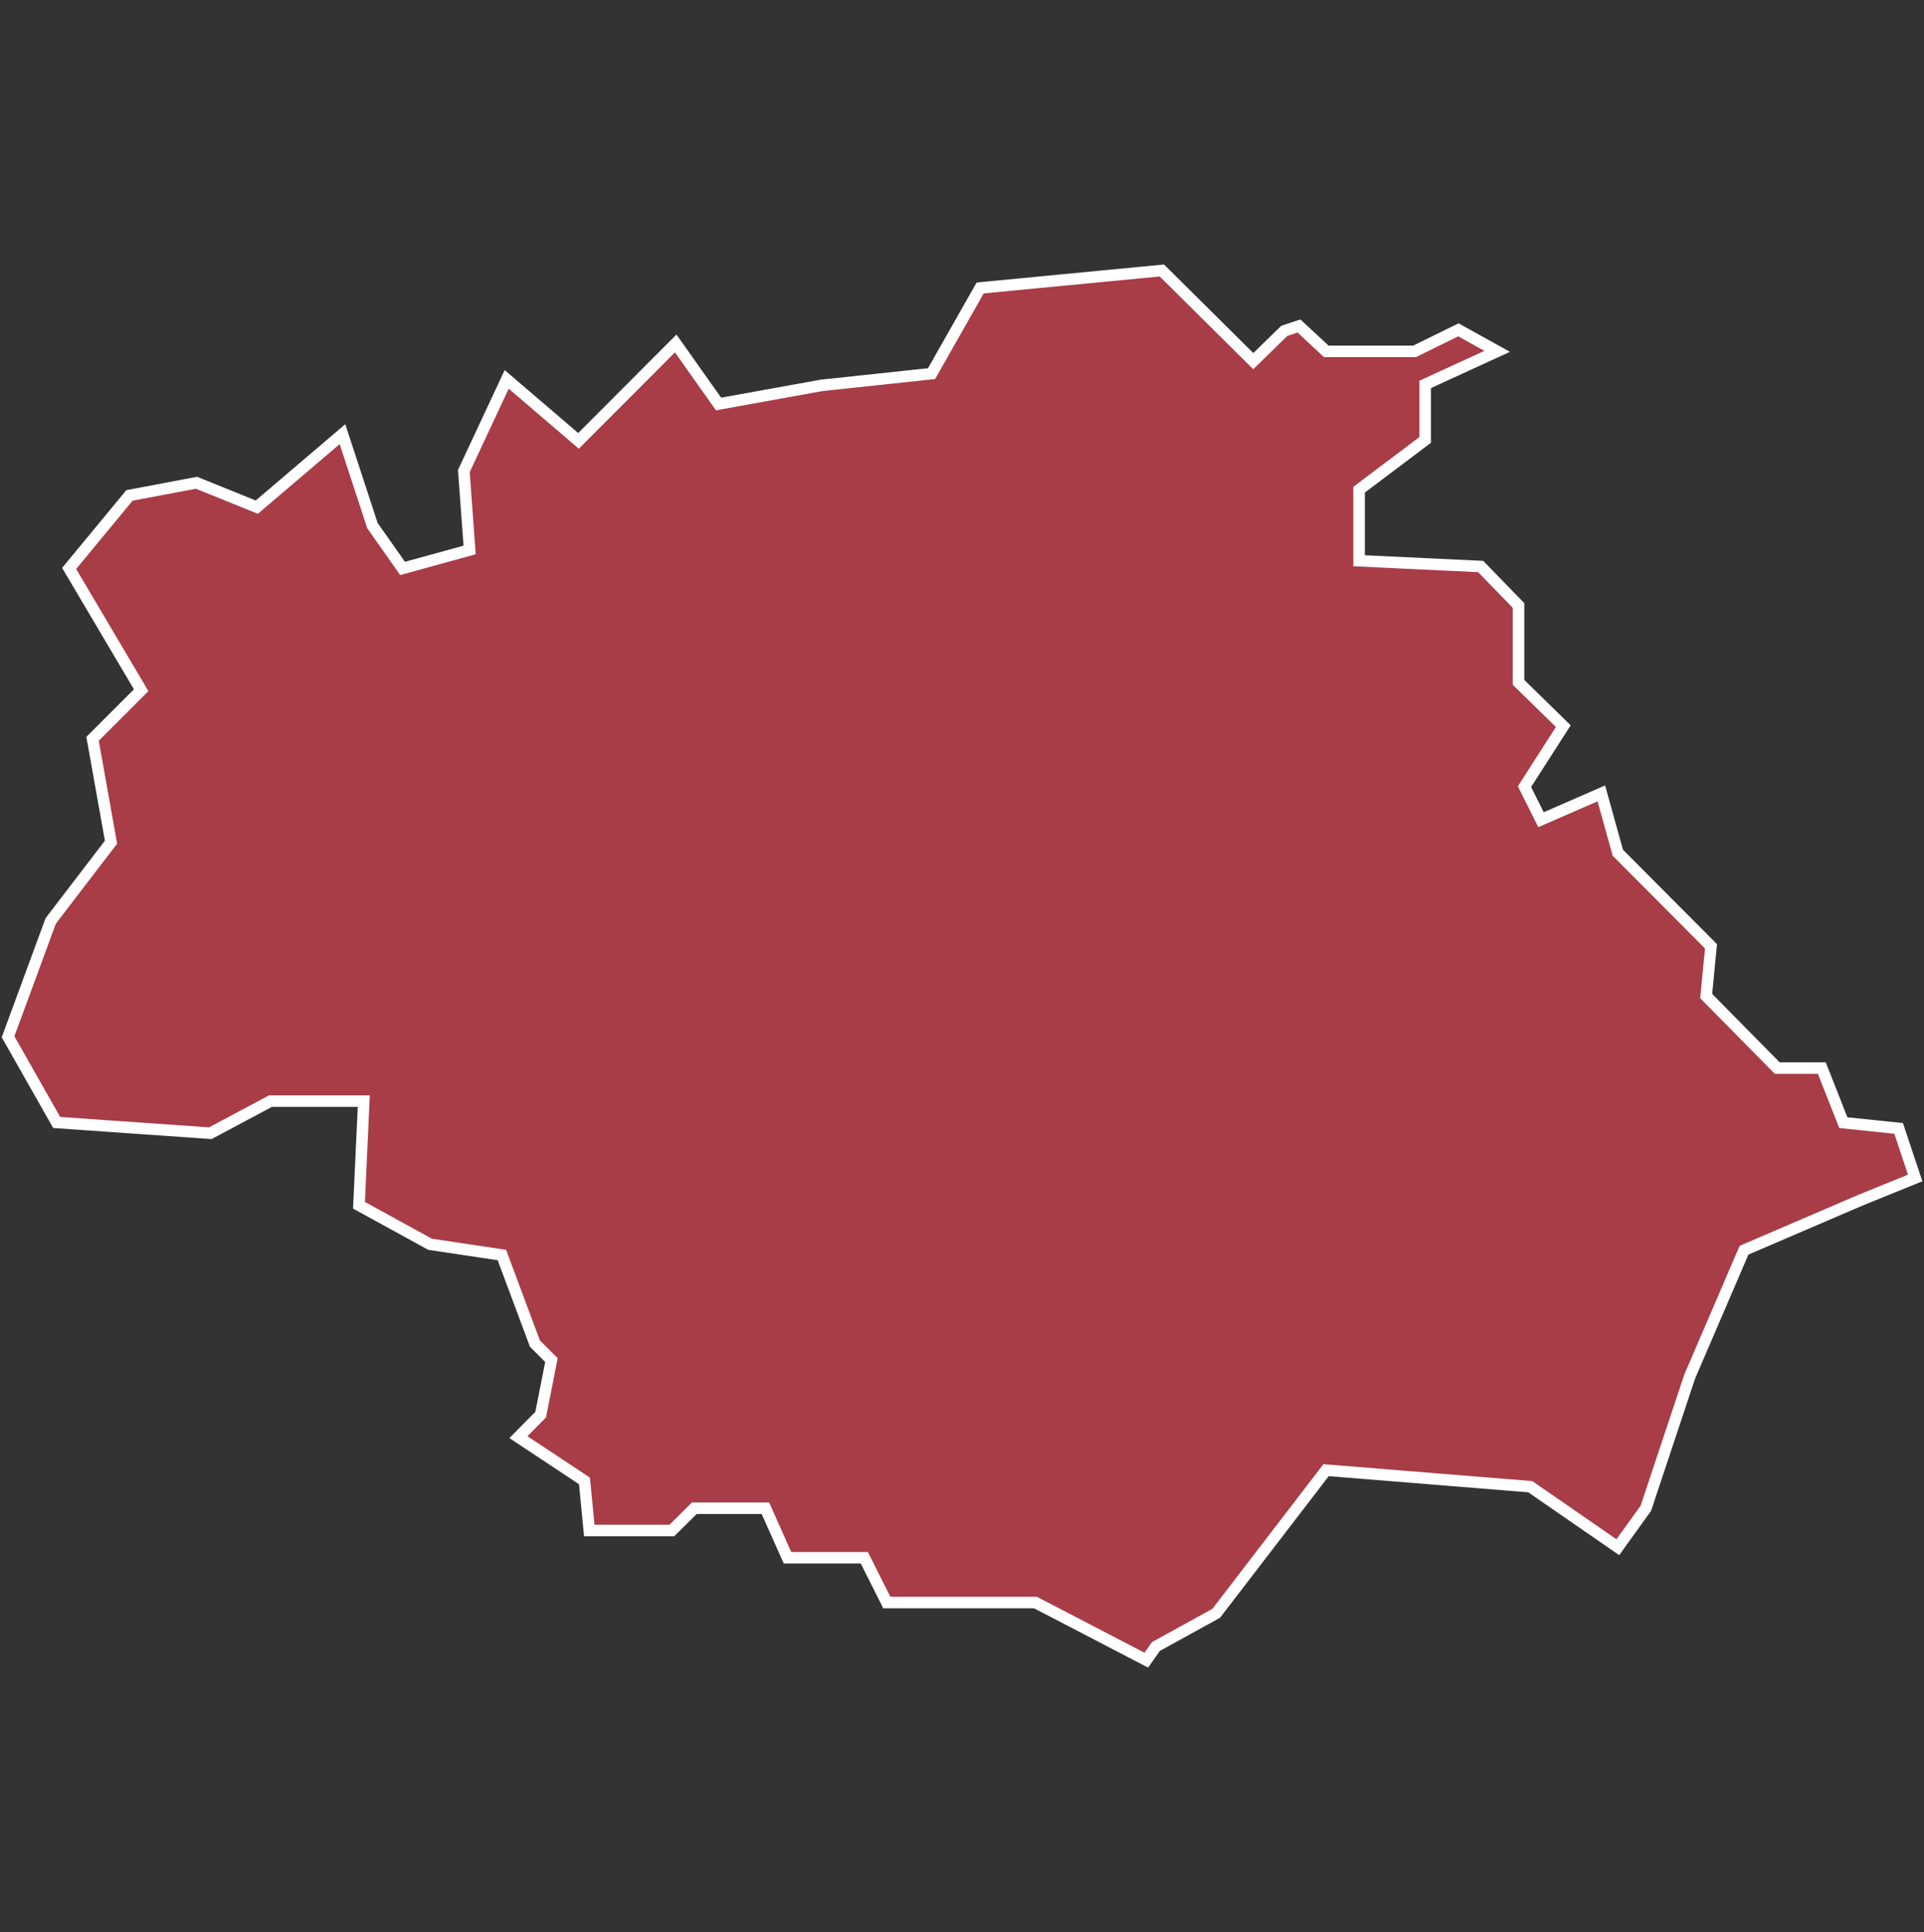 <svg xmlns="http://www.w3.org/2000/svg" id="svg2" width="100.17" height="100.57" version="1.0"><rect width="100%" height="100%" fill="#333333" stroke="none"/><defs id="defs4"><clipPath id="clipPath3345"><path id="rect2227" d="M222 101h109v80H222z"/></clipPath></defs><style id="style6" type="text/css">.land{fill:#a83c47;stroke:#fff;stroke-width:.6}</style>
<path id="path59" fill="#a83c47" stroke="#fff" stroke-width=".6" d="M60.49 14.08l-9.46.91-2.53 4.46-5.72.61-5.37.97-2.23-3.15-5.06 5.07-3.74-3.2-2.23 4.77.3 4.11-3.49.96-1.57-2.23-1.56-4.76-4.46 3.8-3.14-1.27-3.49.66-3.14 3.8 3.75 6.34-2.53 2.53.96 5.38-3.14 4.1-2.22 6.03 2.53 4.46 8 .56 3.13-1.67h4.86l-.25 5.42 3.7 2.03 3.74.56 1.72 4.61.86.86-.56 2.84-1.16 1.17 3.44 2.28.25 2.58h4.3l1.17-1.16h3.7L41 81.09h4l1.17 2.33h7.74l5.77 3 .5-.71 3.14-1.73 5.72-7.45 10.63.86 4.56 3.15 1.46-2.03 2.28-6.85 2.83-6.58 6.03-2.59 2.88-1.17-.86-2.58-2.88-.3-1.12-2.84h-2.32l-3.7-3.75.25-2.59-4.85-4.87-.86-3.09-3.14 1.37-.86-1.72 2.02-3.15-2.33-2.28v-4l-1.97-2.03-6.33-.3v-3.7l3.44-2.59v-2.89l3.75-1.72-2.02-1.12-2.28 1.12h-4.6l-1.42-1.32-.76.25-1.62 1.58z" class="land departement32"/>
</svg>
